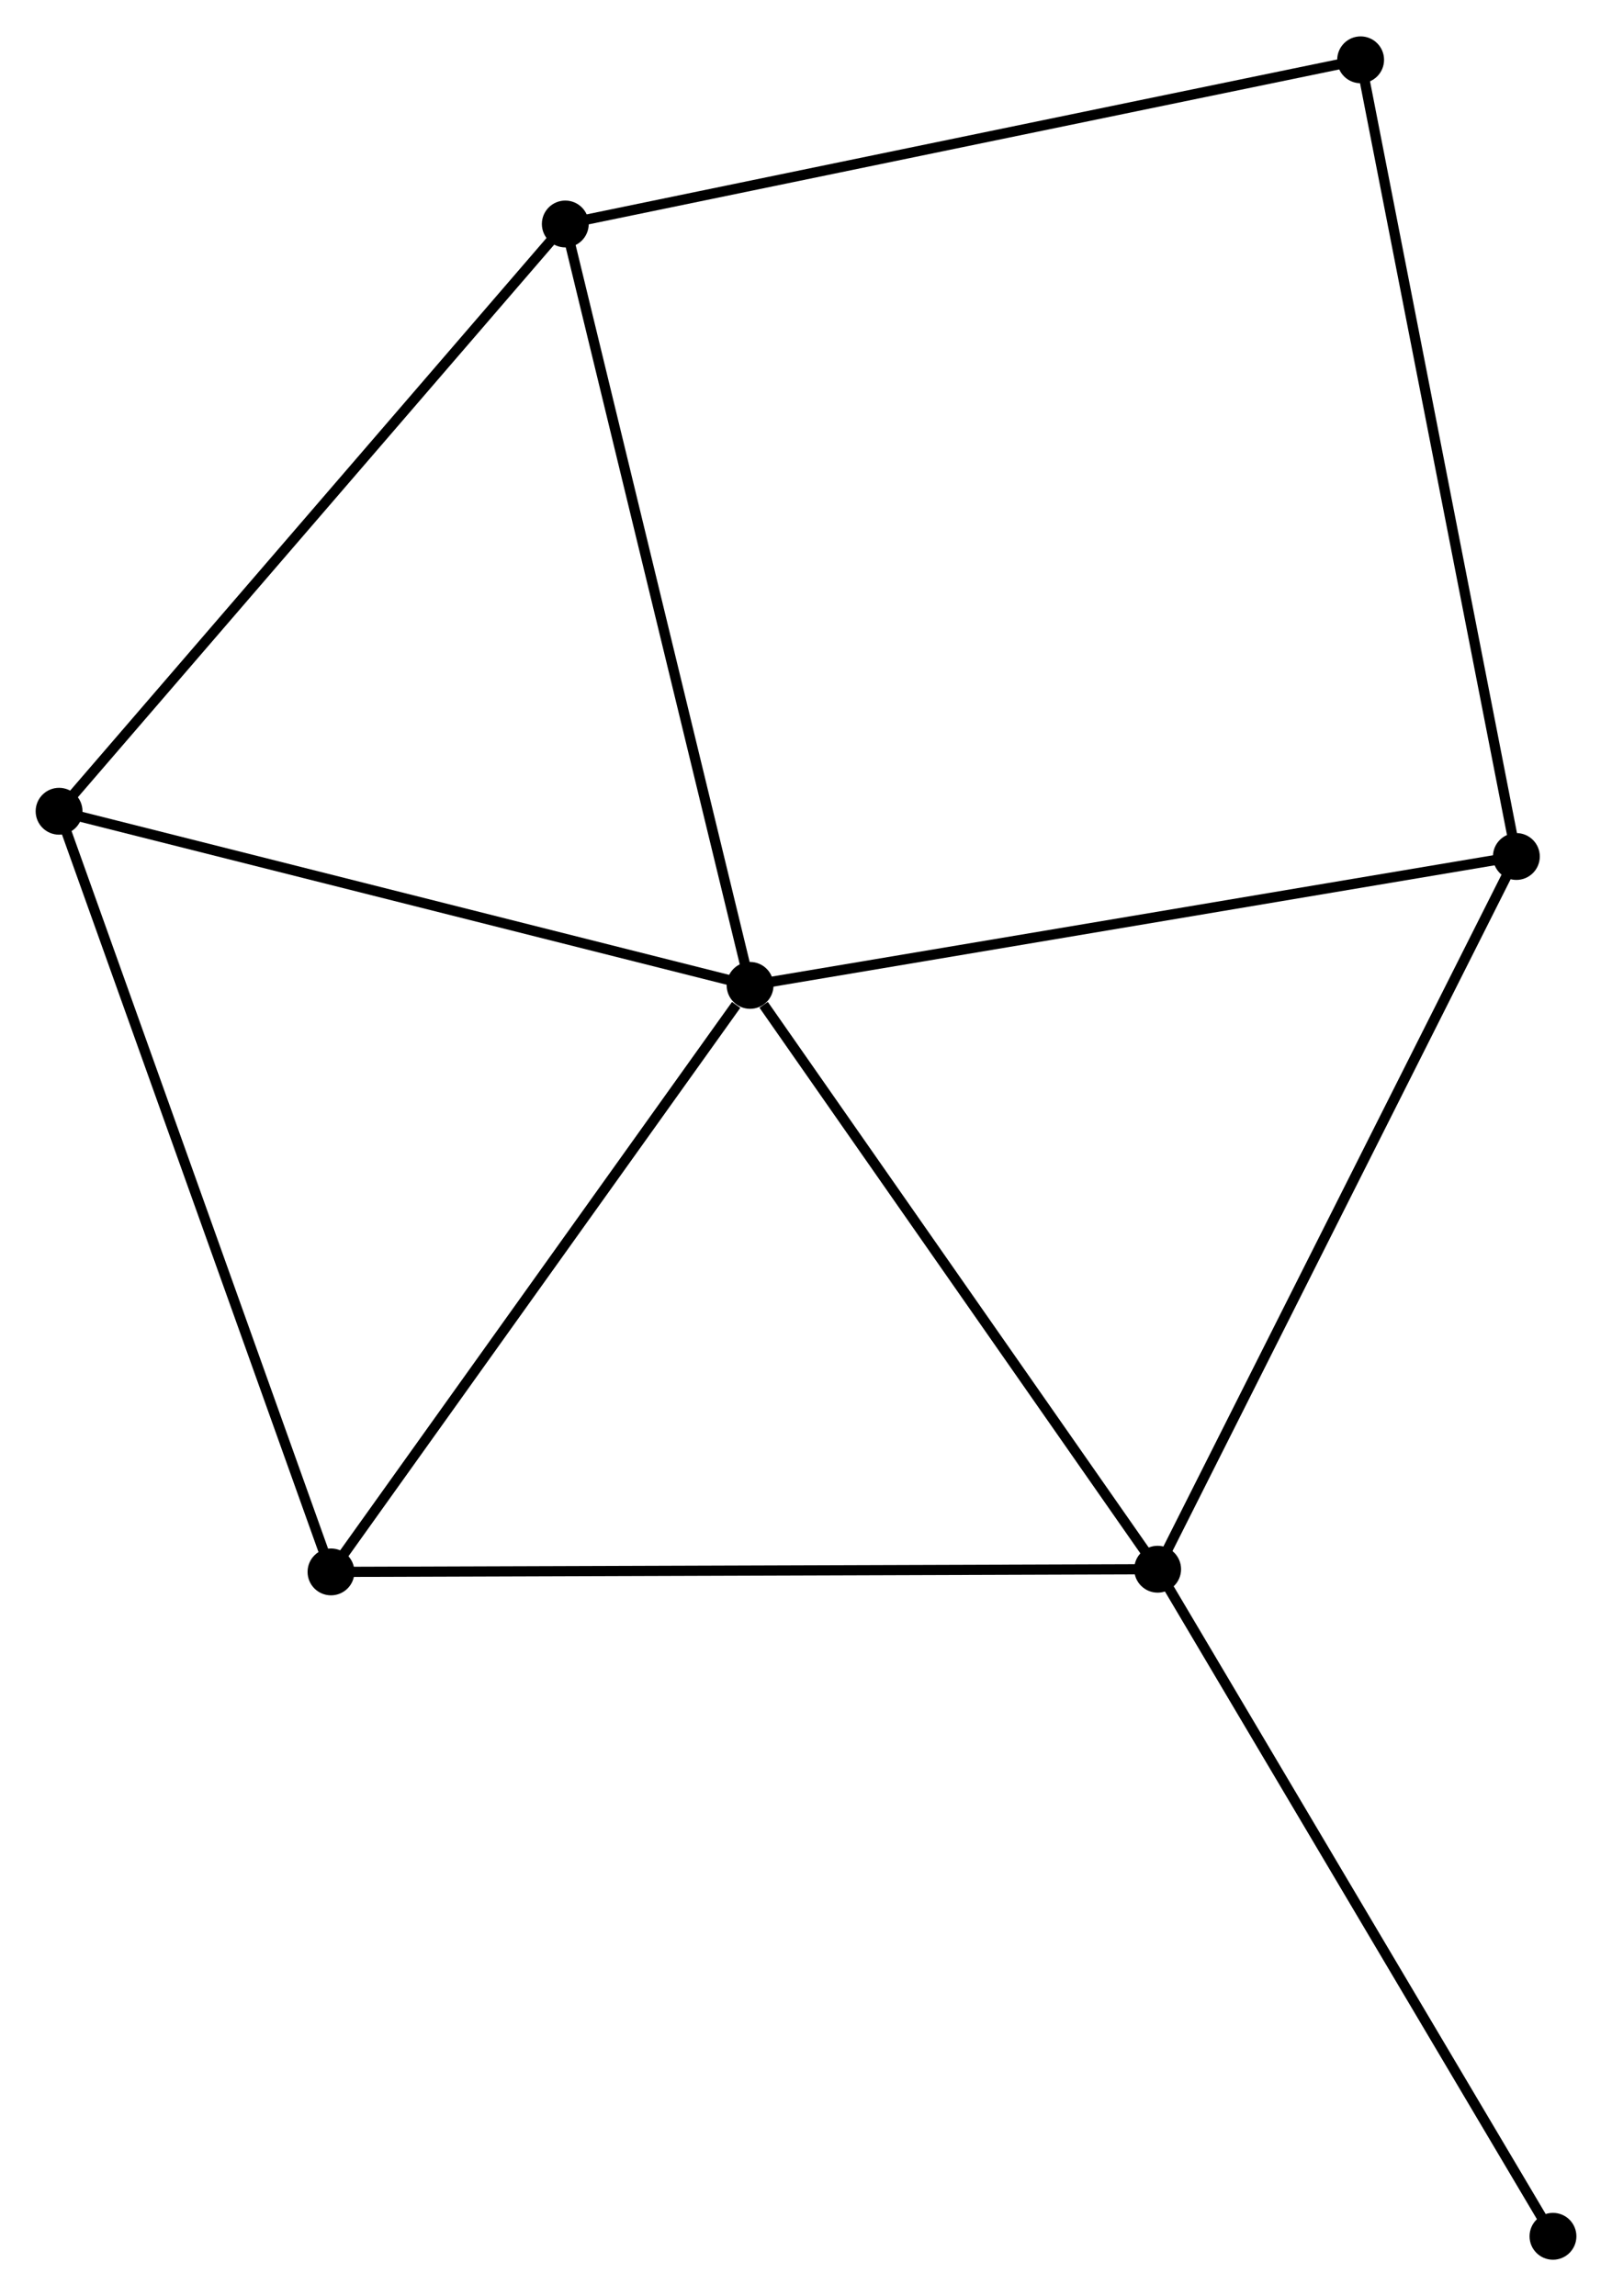 <?xml version="1.0" encoding="UTF-8" standalone="no"?>
<!DOCTYPE svg PUBLIC "-//W3C//DTD SVG 1.1//EN"
 "http://www.w3.org/Graphics/SVG/1.1/DTD/svg11.dtd">
<!-- Generated by graphviz version 2.36.0 (20140111.2315)
 -->
<!-- Title: %3 Pages: 1 -->
<svg width="158pt" height="225pt"
 viewBox="0.00 0.00 158.27 225.24" xmlns="http://www.w3.org/2000/svg" xmlns:xlink="http://www.w3.org/1999/xlink">
<g id="graph0" class="graph" transform="scale(1 1) rotate(0) translate(4 221.244)">
<title>%3</title>
<!-- 0 -->
<g id="node1" class="node"><title>0</title>
<ellipse fill="black" stroke="black" cx="69.646" cy="-124.59" rx="1.8" ry="1.8"/>
</g>
<!-- 1 -->
<g id="node2" class="node"><title>1</title>
<ellipse fill="black" stroke="black" cx="109.66" cy="-67.281" rx="1.8" ry="1.8"/>
</g>
<!-- 0&#45;&#45;1 -->
<g id="edge1" class="edge"><title>0&#45;&#45;1</title>
<path fill="none" stroke="black" d="M70.978,-122.683C77.161,-113.826 103.014,-76.8 108.595,-68.806"/>
</g>
<!-- 2 -->
<g id="node3" class="node"><title>2</title>
<ellipse fill="black" stroke="black" cx="1.8" cy="-141.683" rx="1.8" ry="1.8"/>
</g>
<!-- 0&#45;&#45;2 -->
<g id="edge2" class="edge"><title>0&#45;&#45;2</title>
<path fill="none" stroke="black" d="M67.689,-125.083C57.782,-127.579 13.258,-138.796 3.637,-141.22"/>
</g>
<!-- 3 -->
<g id="node4" class="node"><title>3</title>
<ellipse fill="black" stroke="black" cx="144.881" cy="-137.242" rx="1.8" ry="1.8"/>
</g>
<!-- 0&#45;&#45;3 -->
<g id="edge3" class="edge"><title>0&#45;&#45;3</title>
<path fill="none" stroke="black" d="M71.506,-124.902C81.915,-126.653 132.848,-135.219 143.087,-136.941"/>
</g>
<!-- 4 -->
<g id="node5" class="node"><title>4</title>
<ellipse fill="black" stroke="black" cx="28.498" cy="-67.017" rx="1.8" ry="1.8"/>
</g>
<!-- 0&#45;&#45;4 -->
<g id="edge4" class="edge"><title>0&#45;&#45;4</title>
<path fill="none" stroke="black" d="M68.277,-122.674C61.918,-113.777 35.333,-76.58 29.593,-68.549"/>
</g>
<!-- 5 -->
<g id="node6" class="node"><title>5</title>
<ellipse fill="black" stroke="black" cx="51.502" cy="-199.329" rx="1.8" ry="1.8"/>
</g>
<!-- 0&#45;&#45;5 -->
<g id="edge5" class="edge"><title>0&#45;&#45;5</title>
<path fill="none" stroke="black" d="M69.198,-126.437C66.688,-136.778 54.404,-187.375 51.935,-197.546"/>
</g>
<!-- 1&#45;&#45;3 -->
<g id="edge6" class="edge"><title>1&#45;&#45;3</title>
<path fill="none" stroke="black" d="M110.531,-69.01C115.362,-78.605 138.835,-125.232 143.912,-135.317"/>
</g>
<!-- 1&#45;&#45;4 -->
<g id="edge7" class="edge"><title>1&#45;&#45;4</title>
<path fill="none" stroke="black" d="M107.654,-67.274C96.425,-67.237 41.479,-67.059 30.434,-67.023"/>
</g>
<!-- 7 -->
<g id="node7" class="node"><title>7</title>
<ellipse fill="black" stroke="black" cx="148.475" cy="-1.8" rx="1.8" ry="1.8"/>
</g>
<!-- 1&#45;&#45;7 -->
<g id="edge8" class="edge"><title>1&#45;&#45;7</title>
<path fill="none" stroke="black" d="M110.62,-65.662C115.943,-56.681 141.811,-13.041 147.406,-3.603"/>
</g>
<!-- 2&#45;&#45;4 -->
<g id="edge9" class="edge"><title>2&#45;&#45;4</title>
<path fill="none" stroke="black" d="M2.46,-139.837C6.154,-129.507 24.228,-78.959 27.861,-68.798"/>
</g>
<!-- 2&#45;&#45;5 -->
<g id="edge10" class="edge"><title>2&#45;&#45;5</title>
<path fill="none" stroke="black" d="M3.029,-143.108C9.845,-151.014 42.97,-189.433 50.134,-197.742"/>
</g>
<!-- 6 -->
<g id="node8" class="node"><title>6</title>
<ellipse fill="black" stroke="black" cx="129.59" cy="-215.444" rx="1.8" ry="1.8"/>
</g>
<!-- 3&#45;&#45;6 -->
<g id="edge11" class="edge"><title>3&#45;&#45;6</title>
<path fill="none" stroke="black" d="M144.503,-139.175C142.388,-149.995 132.036,-202.936 129.955,-213.578"/>
</g>
<!-- 5&#45;&#45;6 -->
<g id="edge12" class="edge"><title>5&#45;&#45;6</title>
<path fill="none" stroke="black" d="M53.433,-199.728C64.236,-201.957 117.1,-212.867 127.727,-215.06"/>
</g>
</g>
</svg>
